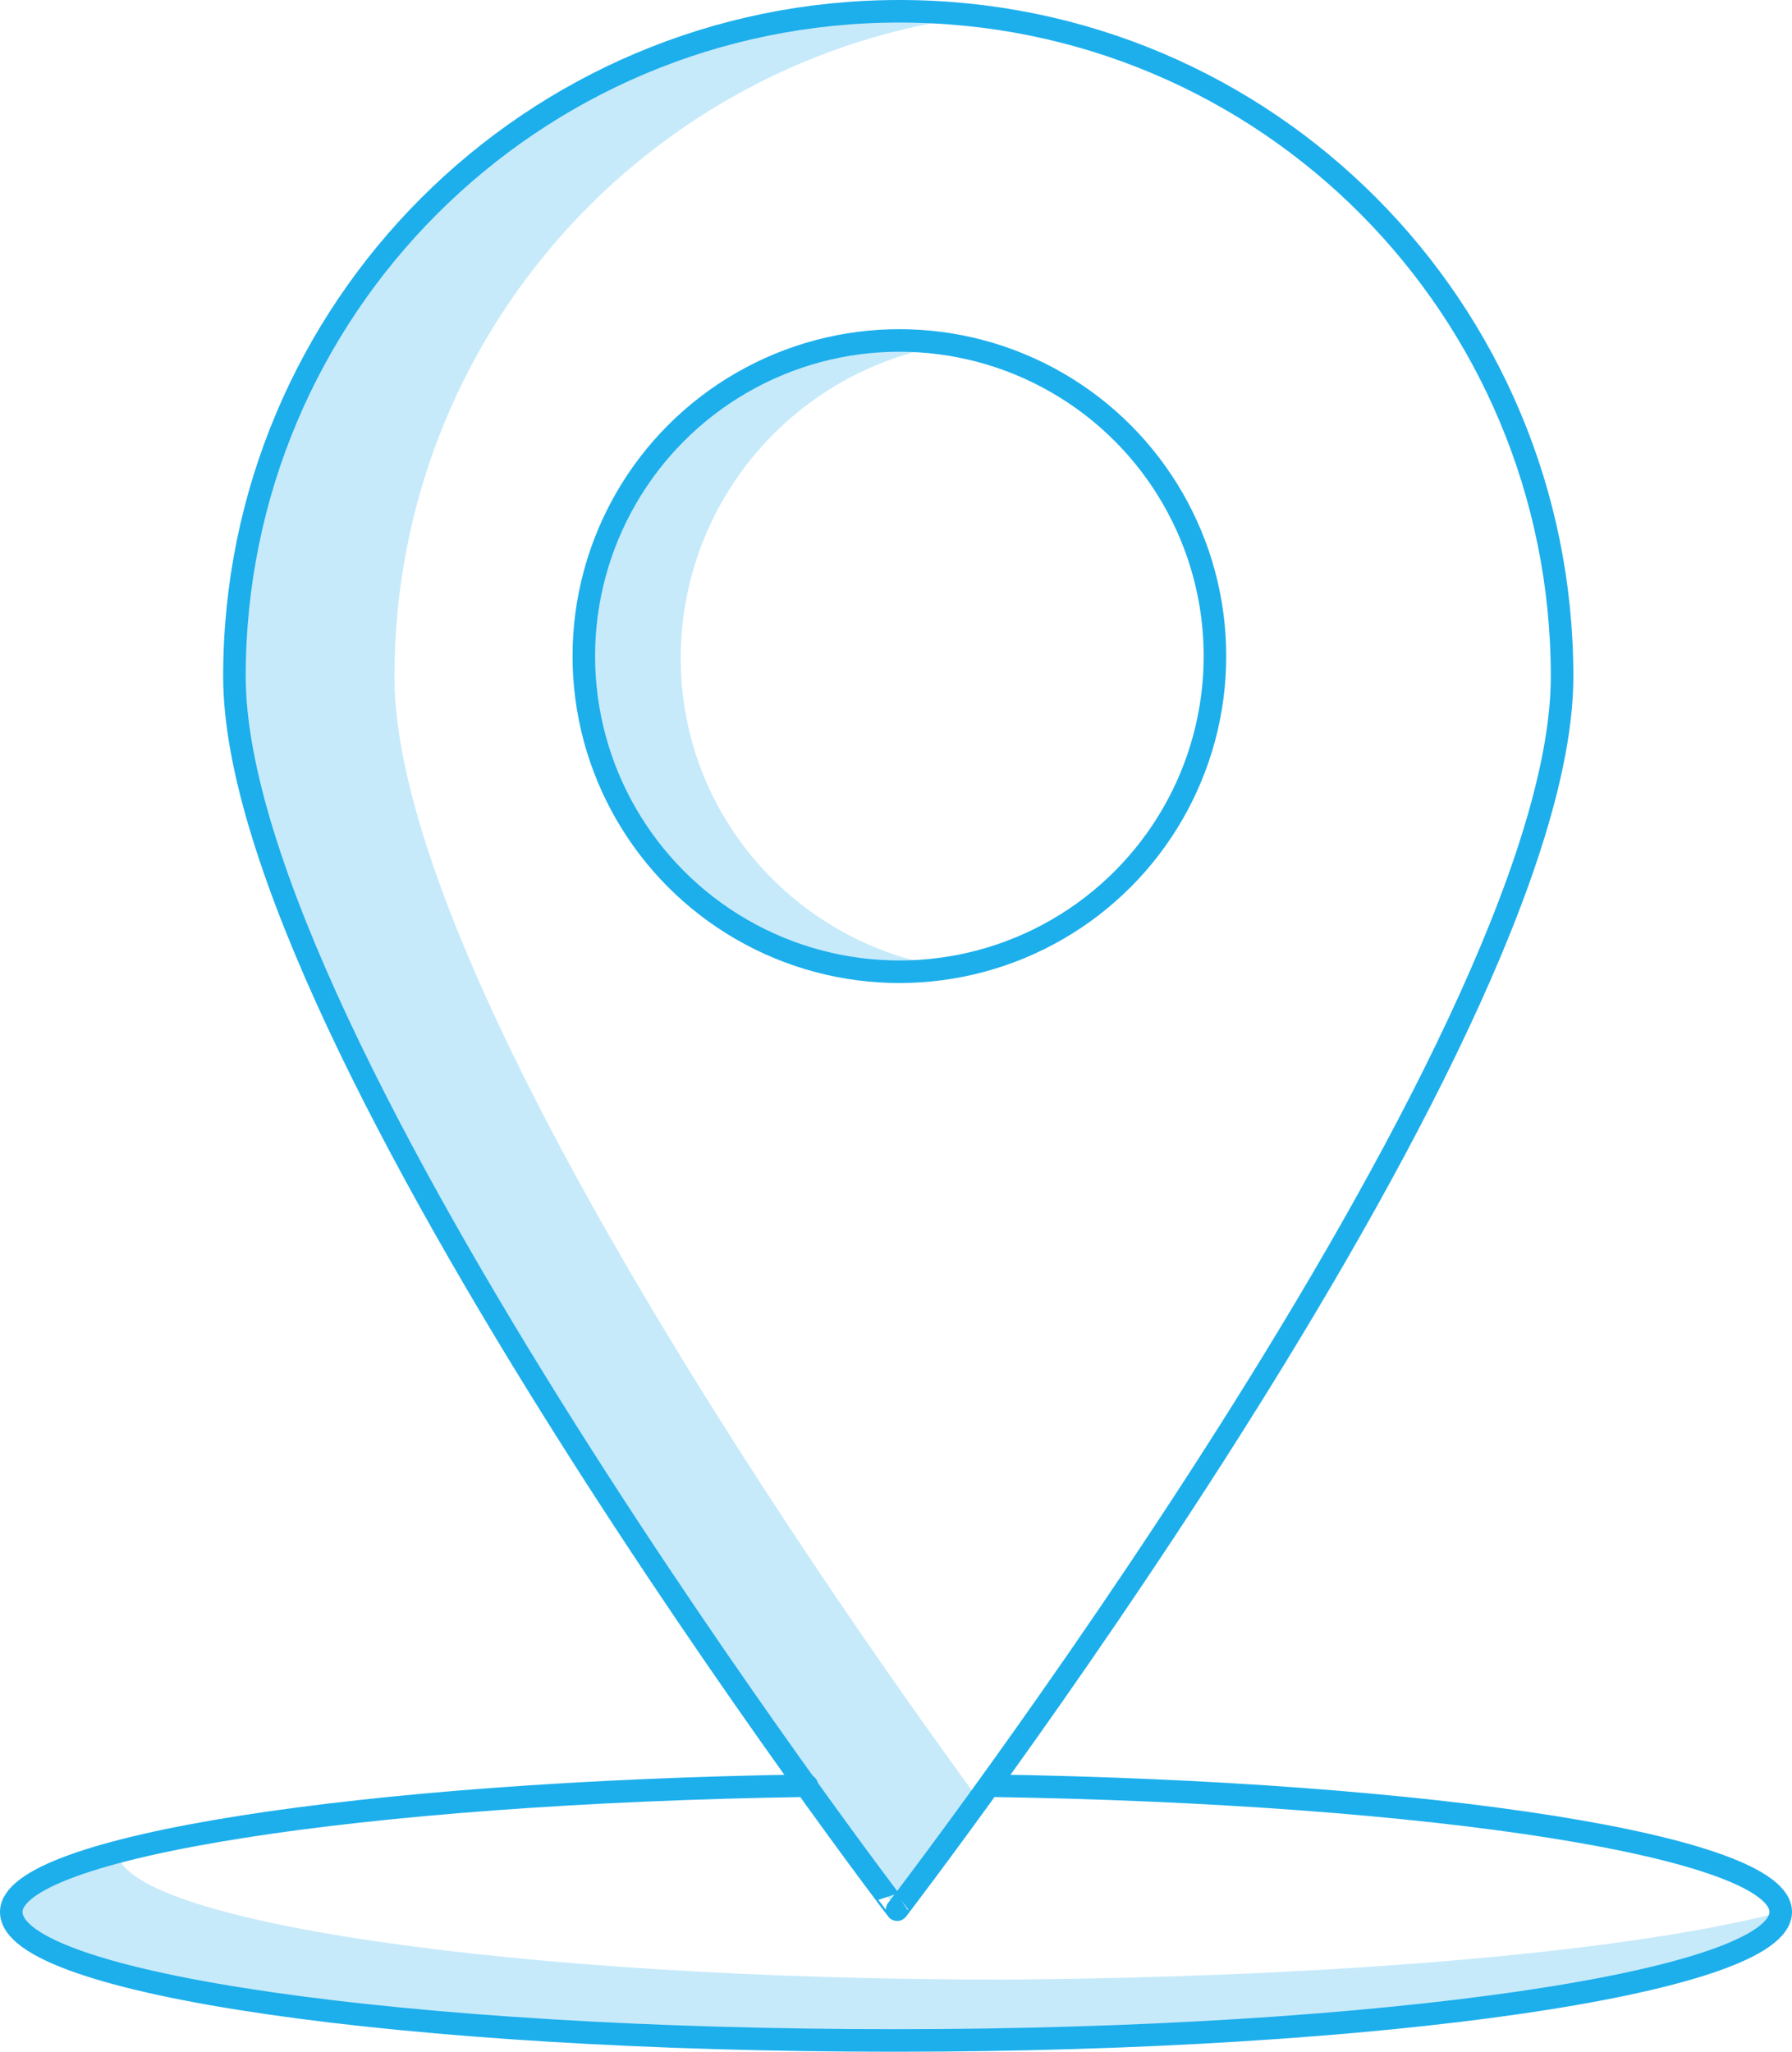 <?xml version="1.0" encoding="utf-8"?>
<!-- Generator: Adobe Illustrator 21.0.0, SVG Export Plug-In . SVG Version: 6.00 Build 0)  -->
<svg version="1.1" id="Layer_1" xmlns="http://www.w3.org/2000/svg" xmlns:xlink="http://www.w3.org/1999/xlink" x="0px" y="0px"
	 viewBox="0 0 79.5 91" enable-background="new 0 0 79.5 91" xml:space="preserve">
<circle fill="none" stroke="#1DAFEC" stroke-linecap="round" stroke-linejoin="round" stroke-miterlimit="10" cx="39.9" cy="29.1" r="14"/>
<path opacity="0.25" fill="#1DAFEC" d="M42,42.9c-0.7,0.1-1.5,0.2-2.3,0.2c-7.8,0-14-6.3-14-14c0-7.8,6.3-14,14-14
	c0.8,0,1.5,0.1,2.3,0.2c-6.7,1.1-11.8,6.9-11.8,13.9S35.4,41.9,42,42.9z"/>
<path fill="none" stroke="#1DAFEC" stroke-linecap="round" stroke-linejoin="round" stroke-miterlimit="10" d="M43.9,79.2
	C63.6,79.5,79,81.9,79,84.8c0,3.1-17.6,5.7-39.3,5.7S0.5,88,0.5,84.8c0-2.9,15.5-5.3,35.3-5.6"/>
<path opacity="0.25" fill="#1DAFEC" d="M79.4,84.7L79.4,84.7c0,3.1-17.6,5.7-39.3,5.7c-21.7,0-39.3-2.5-39.3-5.7
	c0-0.9,1.6-1.8,4.4-2.6c0.1,3.1,17.6,5.7,39.3,5.7C59.7,87.7,72.9,86.5,79.4,84.7z"/>
<path fill="none" stroke="#1DAFEC" stroke-linecap="round" stroke-linejoin="round" stroke-miterlimit="10" d="M69.3,30
	c0,16.3-29.5,54.7-29.5,54.7S10.4,46.2,10.4,30c0-16.3,13.2-29.5,29.5-29.5S69.3,13.7,69.3,30z"/>
<path opacity="0.25" fill="#1DAFEC" d="M17.5,30c0,12.7,18,39,25.9,49.8c-2.2,3.1-3.6,4.9-3.6,4.9S10.3,46.3,10.3,30
	c0-16.3,13.2-29.5,29.5-29.5c1.2,0,2.4,0.1,3.6,0.2C28.8,2.5,17.5,14.9,17.5,30z"/>
</svg>
